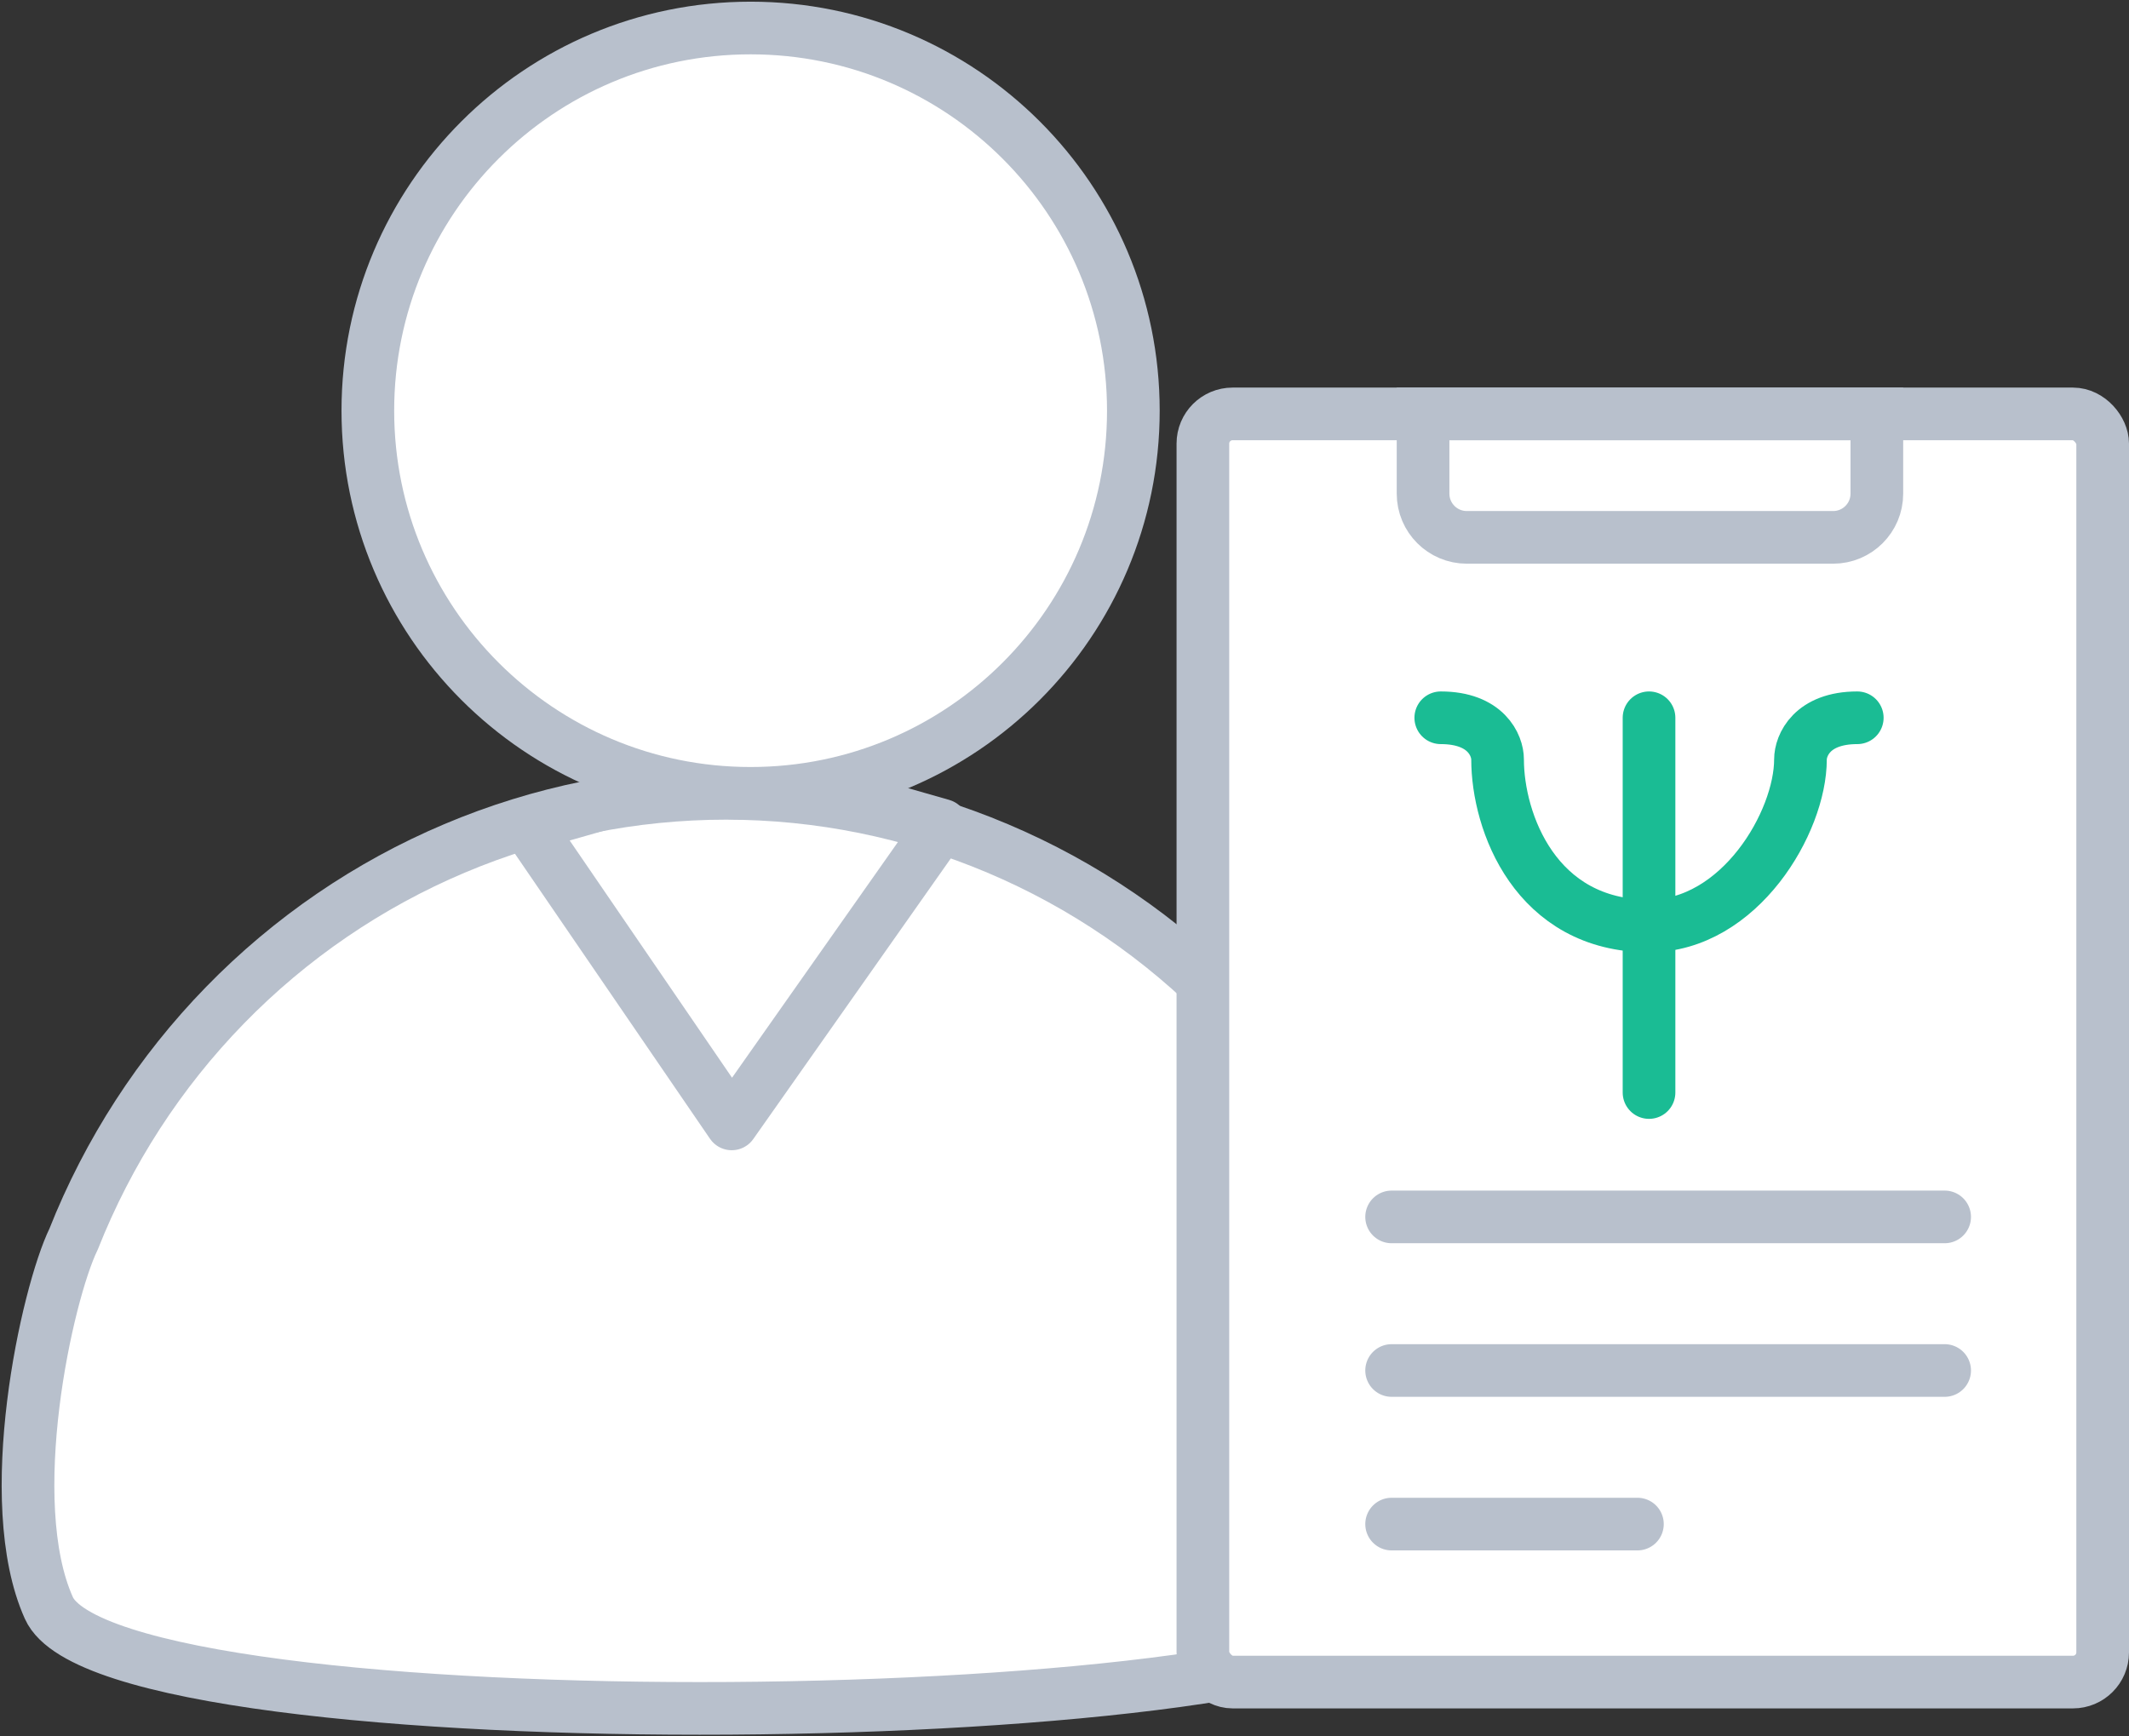 <svg width="76" height="62" viewBox="0 0 76 62" fill="none" xmlns="http://www.w3.org/2000/svg">
<rect x="0" y="0" width="76" height="62" fill="#333333" stroke="none"/>
<path d="M43.802 35.89C46.136 38.285 47.974 41.124 49.209 44.244C49.997 46.765 51.68 52.929 49.953 57.413C48.226 61.897 4.021 62.486 1.744 57.413C0.036 53.609 1.674 46.205 2.627 44.244C3.862 41.124 5.7 38.285 8.034 35.89C10.368 33.495 13.152 31.592 16.223 30.294C19.293 28.995 22.589 28.327 25.918 28.327C29.248 28.327 32.544 28.995 35.614 30.294C38.685 31.592 41.468 33.495 43.802 35.89Z" fill="white" stroke="#B8C0CC" stroke-width="1.88" stroke-linecap="round" stroke-linejoin="round"/>
<path d="M26.121 40.13L18.824 29.465L22.809 28.327L26.121 28.026L29.641 28.327L33.626 29.465L26.121 40.13Z" stroke="#B8C0CC" stroke-width="1.88" stroke-linejoin="round"/>
<path d="M26.794 28.327C34.34 28.327 40.458 22.209 40.458 14.663C40.458 7.117 34.34 1 26.794 1C19.248 1 13.131 7.117 13.131 14.663C13.131 22.209 19.248 28.327 26.794 28.327Z" fill="white" stroke="#B8C0CC" stroke-width="1.88" stroke-linecap="round" stroke-linejoin="round"/>
<rect x="42.94" y="14.779" width="32.12" height="45.281" rx="1.06" fill="white" stroke="#B8C0CC" stroke-width="1.88"/>
<path d="M58.866 25.629V39.01" stroke="#1ABC94" stroke-width="1.88" stroke-linecap="round" stroke-linejoin="round"/>
<path d="M66.3 25.629C64.678 25.629 64.272 26.621 64.272 27.116C64.272 29.346 62.11 33.063 58.866 33.063C54.811 33.063 53.46 29.346 53.46 27.116C53.46 26.621 53.054 25.629 51.432 25.629" stroke="#1ABC94" stroke-width="1.88" stroke-linecap="round"/>
<path d="M50.8 14.779H66.999V17.627C66.999 18.488 66.3 19.187 65.439 19.187H52.36C51.499 19.187 50.8 18.488 50.8 17.627V14.779Z" stroke="#B8C0CC" stroke-width="1.88"/>
<path d="M49.677 43.451H69.419" stroke="#B8C0CC" stroke-width="1.88" stroke-linecap="round" stroke-linejoin="round"/>
<path d="M49.677 48.935H69.419" stroke="#B8C0CC" stroke-width="1.88" stroke-linecap="round" stroke-linejoin="round"/>
<path d="M49.677 54.419H58.452" stroke="#B8C0CC" stroke-width="1.88" stroke-linecap="round" stroke-linejoin="round"/>
</svg>
